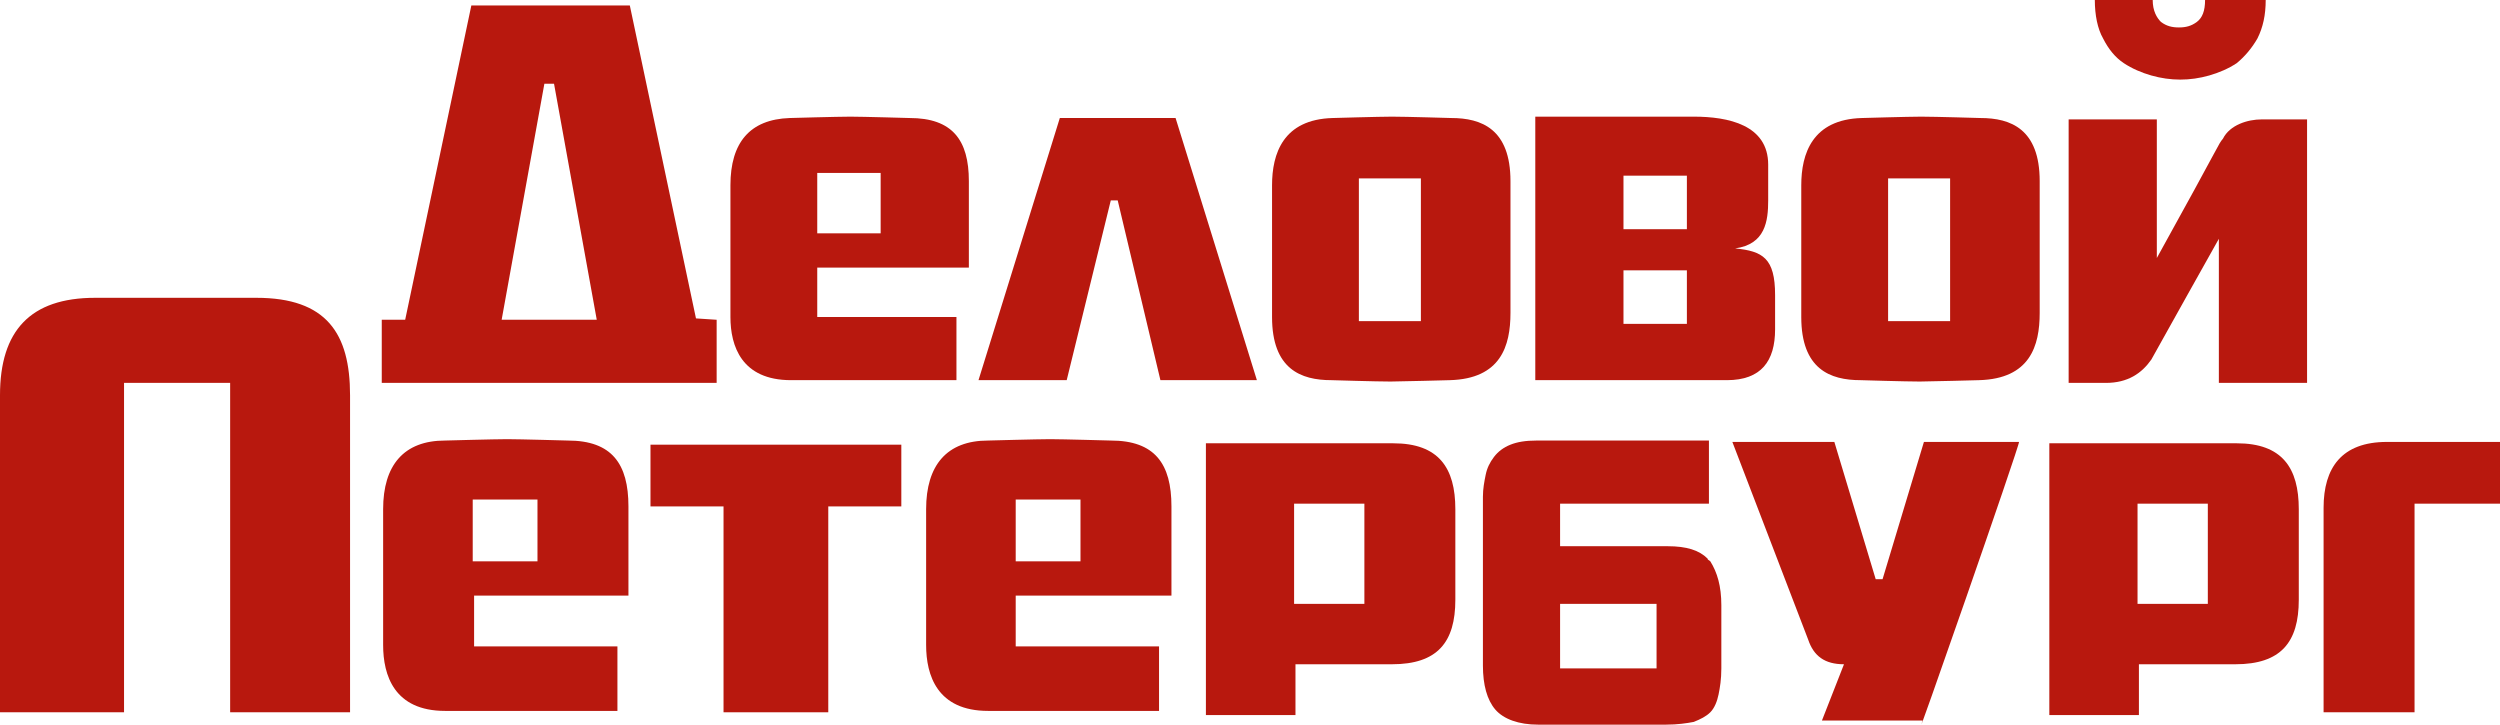 <svg width="138" height="40" viewBox="0 0 138 40" fill="none" xmlns="http://www.w3.org/2000/svg">
<path d="M48.612 9.545H45.112V12.879H48.612V9.545ZM45.112 17.5H52.796V20.985H43.667C40.928 20.985 40.32 19.091 40.32 17.5V10.227C40.32 7.879 41.385 6.591 43.591 6.515C43.591 6.515 46.254 6.439 46.938 6.439C47.623 6.439 50.209 6.515 50.209 6.515C52.568 6.515 53.481 7.727 53.481 10V14.773H45.112V17.5Z" fill="#B8180E"/>
<path d="M58.502 6.515H64.892L69.38 20.985H64.055L61.697 11.061H61.316L58.882 20.985H54.013L58.502 6.515Z" fill="#B8180E"/>
<path d="M78.433 9.848H75.01V17.727H78.433V9.848ZM80.031 20.985C80.031 20.985 77.216 21.061 76.76 21.061C75.999 21.061 73.488 20.985 73.488 20.985C71.815 20.985 70.217 20.379 70.217 17.5V10.227C70.217 8.485 70.826 6.591 73.564 6.515C73.564 6.515 76.151 6.439 76.836 6.439C77.597 6.439 80.107 6.515 80.107 6.515C81.781 6.515 83.378 7.121 83.378 10V17.273C83.378 19.091 82.846 20.909 80.031 20.985Z" fill="#B8180E"/>
<path d="M107.646 9.848H104.223V17.727H107.646V9.848ZM109.244 20.985C109.244 20.985 106.429 21.061 105.972 21.061C105.212 21.061 102.701 20.985 102.701 20.985C101.028 20.985 99.43 20.379 99.43 17.5V10.227C99.43 8.485 100.039 6.591 102.777 6.515C102.777 6.515 105.364 6.439 106.049 6.439C106.809 6.439 109.32 6.515 109.32 6.515C110.993 6.515 112.591 7.121 112.591 10V17.273C112.591 19.091 112.058 20.909 109.244 20.985Z" fill="#B8180E"/>
<path d="M30.05 4.621H30.582L32.941 17.651H27.691L30.05 4.621ZM38.418 17.576L34.766 0.303H26.018L22.366 17.651H21.073V21.136H39.559V17.651L38.418 17.576Z" fill="#B8180E"/>
<path d="M93.116 12.652H89.616V9.697H93.116V12.652ZM93.116 17.879H89.616V14.924H93.116V17.879ZM95.778 13.712C97.452 13.485 97.604 12.197 97.604 11.061V9.091C97.604 6.894 95.398 6.439 93.496 6.439H84.748V20.985H95.322C97.224 20.985 97.985 19.924 97.985 18.182V16.288C97.985 14.242 97.3 13.864 95.778 13.712Z" fill="#B8180E"/>
<path d="M116.243 21.136H114.189V6.591H119.057V14.242C122.709 7.652 122.405 8.03 122.709 7.652C123.089 6.894 124.078 6.591 124.839 6.591H127.35V21.136H122.481V13.182C122.481 13.182 119.209 19.015 118.753 19.849C118.221 20.606 117.46 21.136 116.243 21.136Z" fill="#B8180E"/>
<path d="M125.067 0C125.067 0.833 124.915 1.515 124.611 2.121C124.307 2.652 123.926 3.106 123.47 3.485C123.013 3.788 122.481 4.015 121.948 4.167C121.416 4.318 120.883 4.394 120.351 4.394C119.818 4.394 119.286 4.318 118.753 4.167C118.221 4.015 117.688 3.788 117.232 3.485C116.775 3.182 116.395 2.727 116.09 2.121C115.786 1.591 115.634 0.833 115.634 0H118.829C118.829 0.606 119.057 0.985 119.286 1.212C119.59 1.439 119.894 1.515 120.275 1.515C120.655 1.515 120.959 1.439 121.264 1.212C121.568 0.985 121.72 0.606 121.72 0H125.067Z" fill="#B8180E"/>
<path d="M91.442 36.894H86.117V33.333H91.442V36.894ZM95.018 33.409C95.018 32.349 94.789 31.591 94.409 30.985C94.333 30.909 94.257 30.909 94.257 30.833C93.8 30.379 93.116 30.151 92.051 30.151H86.117V27.803H94.333V24.318H84.824C84.215 24.318 83.758 24.394 83.378 24.546C82.998 24.697 82.694 24.924 82.465 25.227C82.237 25.53 82.085 25.833 82.009 26.212C81.933 26.591 81.857 26.97 81.857 27.424V36.742C81.857 37.803 82.085 38.636 82.541 39.167C82.998 39.697 83.835 40 84.9 40H91.975C92.583 40 93.116 39.924 93.496 39.849C93.876 39.697 94.181 39.545 94.409 39.318C94.637 39.091 94.789 38.712 94.865 38.333C94.942 37.955 95.018 37.5 95.018 36.894V33.409Z" fill="#B8180E"/>
<path d="M12.704 39.318V21.136H6.847V39.318H0V21.818C0 18.258 1.674 16.439 5.249 16.439H14.15C18.03 16.439 19.323 18.409 19.323 21.818V39.318H12.704Z" fill="#B8180E"/>
<path d="M29.669 27.576H26.094V30.985H29.669V27.576ZM26.17 35.682H34.082V39.242H24.572C21.757 39.242 21.149 37.273 21.149 35.606V28.106C21.149 25.682 22.29 24.318 24.572 24.318C24.572 24.318 27.311 24.242 27.996 24.242C28.68 24.242 31.343 24.318 31.343 24.318C33.777 24.318 34.69 25.606 34.69 27.954V32.879H26.17V35.682Z" fill="#B8180E"/>
<path d="M59.643 27.576H56.067V30.985H59.643V27.576ZM56.067 35.682H63.979V39.242H54.546C51.731 39.242 51.122 37.273 51.122 35.606V28.106C51.122 25.682 52.264 24.318 54.546 24.318C54.546 24.318 57.285 24.242 57.969 24.242C58.654 24.242 61.316 24.318 61.316 24.318C63.751 24.318 64.664 25.606 64.664 27.954V32.879H56.067V35.682Z" fill="#B8180E"/>
<path d="M75.314 27.803H71.434V33.333H75.314V27.803ZM76.836 36.667H71.51V39.47H66.566V24.47H76.912C79.422 24.47 80.335 25.833 80.335 28.106V33.106C80.335 35.455 79.346 36.667 76.836 36.667Z" fill="#B8180E"/>
<path d="M121.872 27.803H117.992V33.333H121.872V27.803ZM123.394 36.667H118.068V39.47H113.123V24.47H123.47C125.98 24.47 126.893 25.833 126.893 28.106V33.106C126.893 35.455 125.904 36.667 123.394 36.667Z" fill="#B8180E"/>
<path d="M106.125 39.773H100.571L101.788 36.667C100.723 36.667 100.115 36.212 99.81 35.303L95.626 24.394H101.256L103.538 31.97H103.918L106.201 24.394H111.45C111.526 24.47 105.364 42.121 106.125 39.773Z" fill="#B8180E"/>
<path d="M133.283 27.803V39.318H128.262V28.03C128.262 25.833 129.251 24.394 131.762 24.394H138V27.803H133.283Z" fill="#B8180E"/>
<path d="M45.721 27.954V39.318H39.939V27.954H35.907V24.546H49.753V27.954H45.721Z" fill="#B8180E"/>
</svg>
